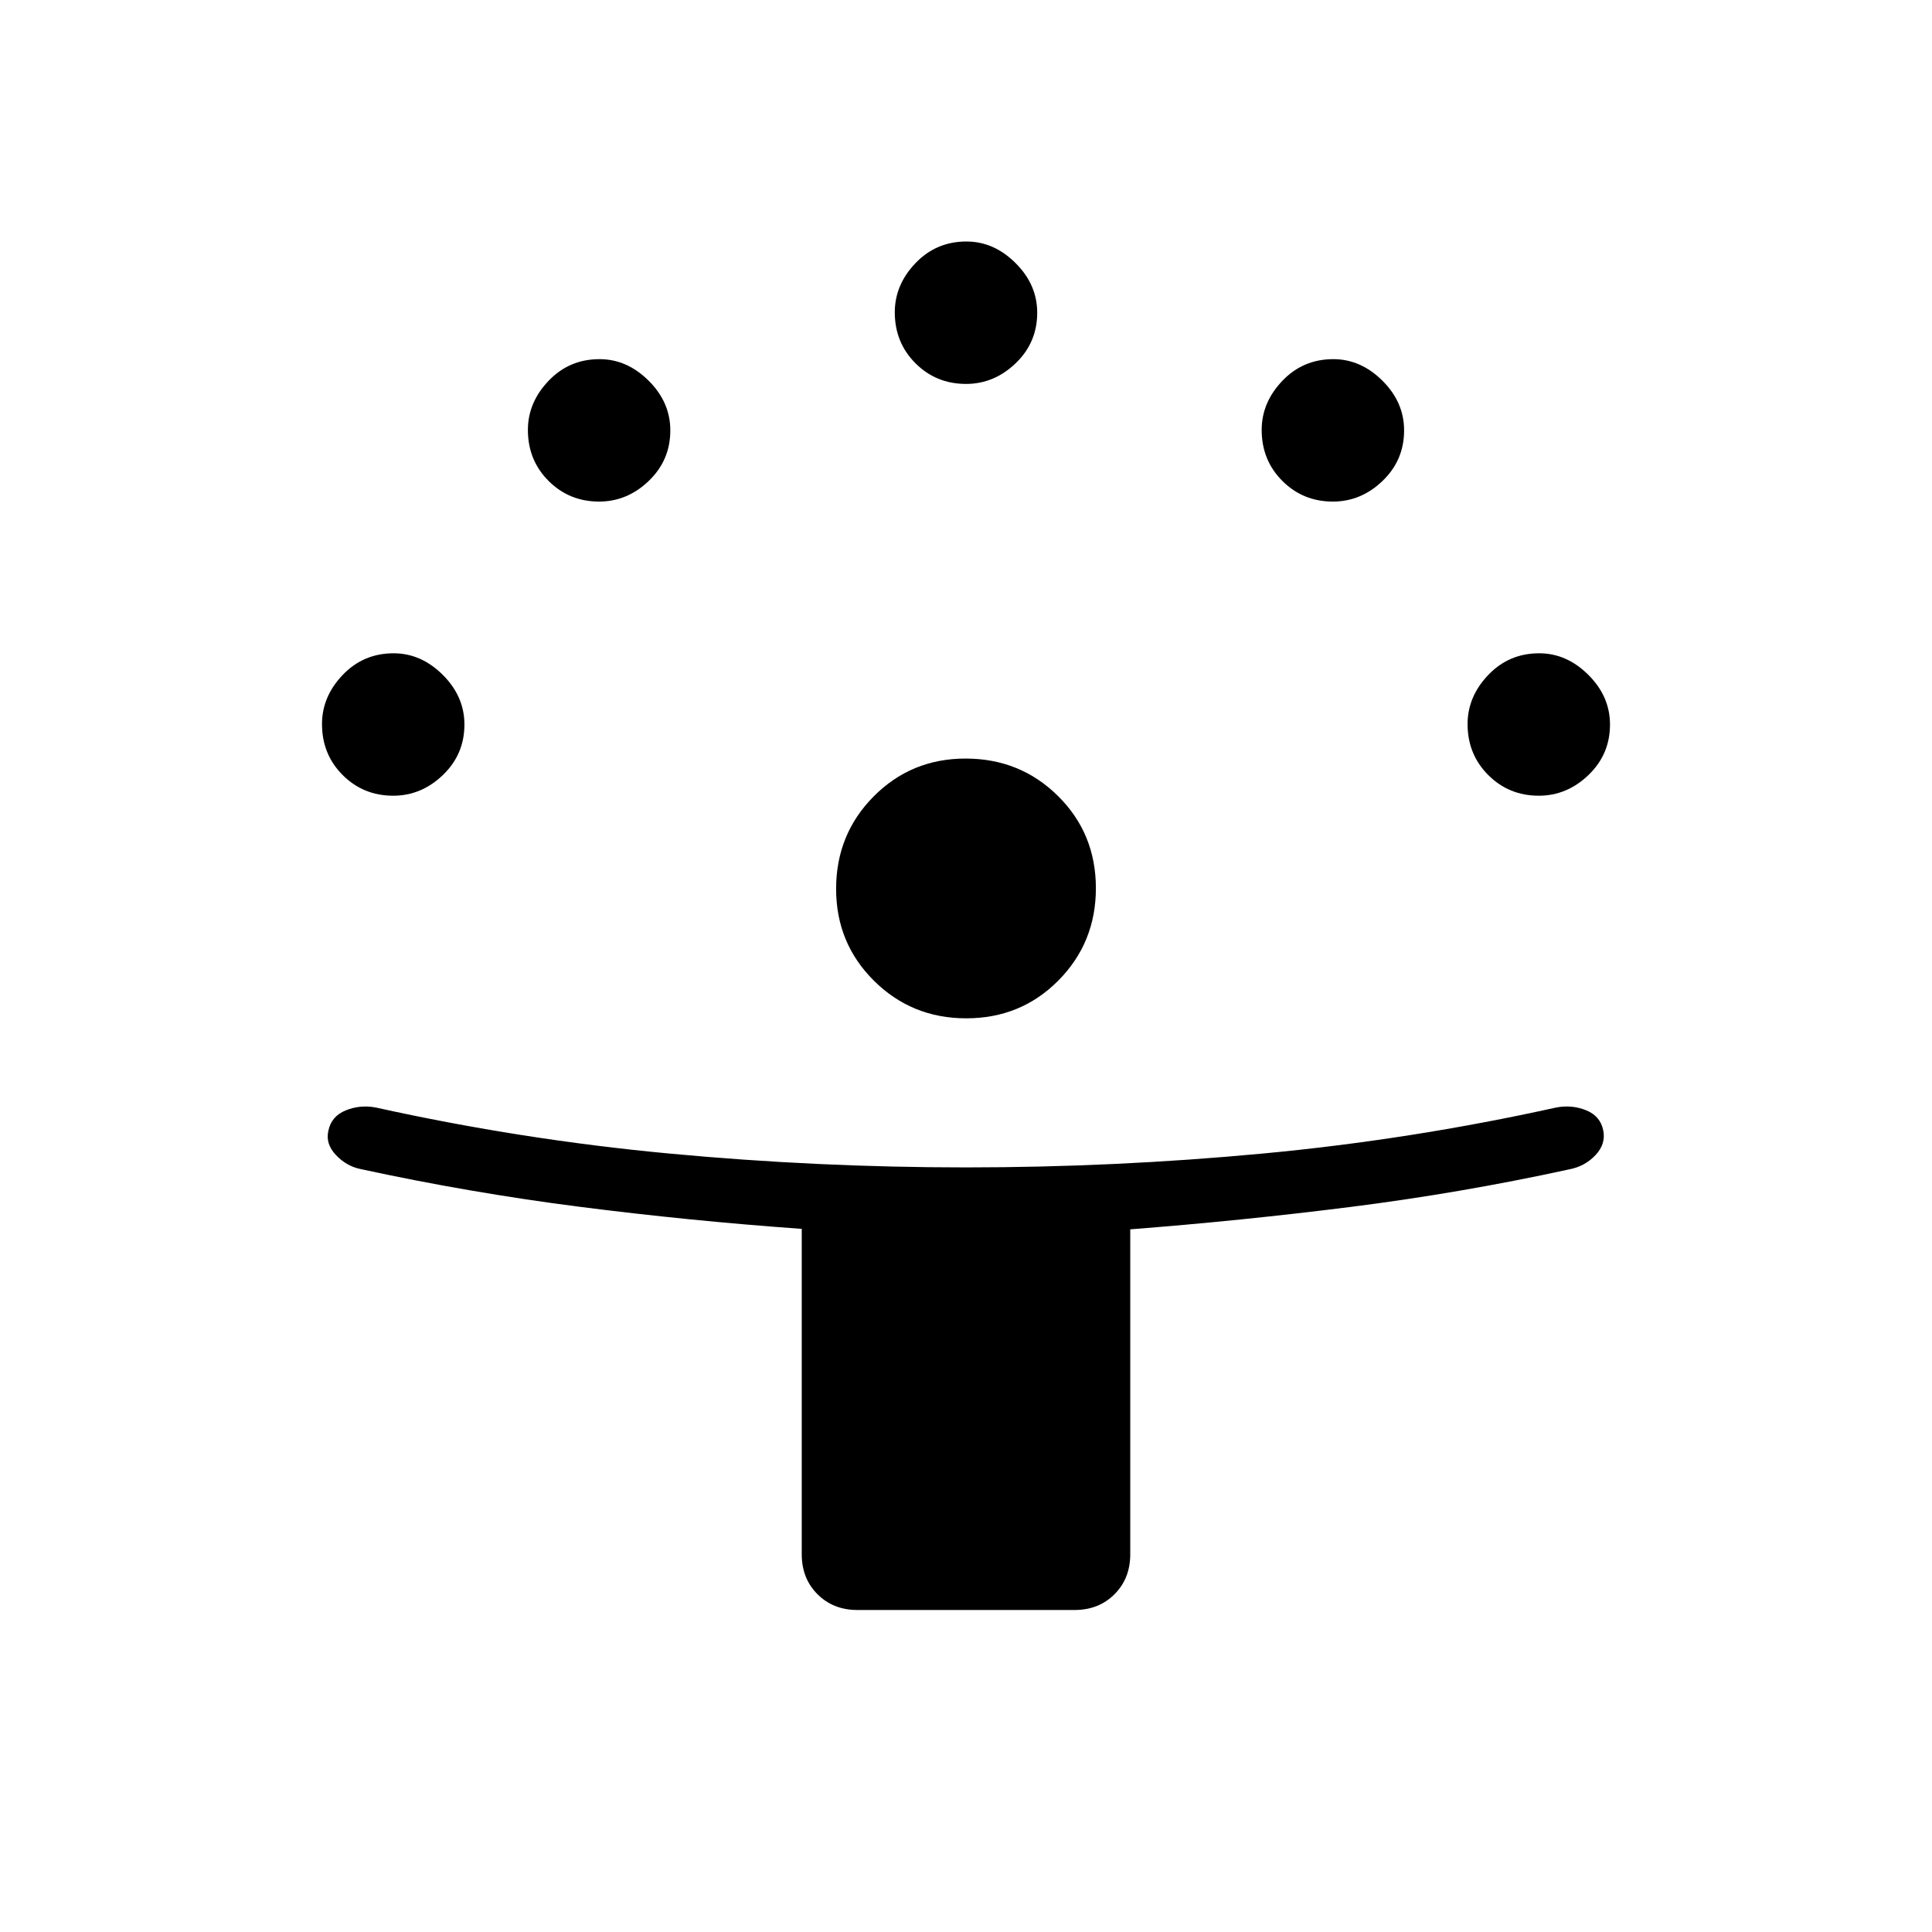 <svg xmlns="http://www.w3.org/2000/svg" width="48" height="48" viewBox="0 -960 960 960"><path d="M398.384-187.692v-161.687q-56-4.006-110.615-11.006-54.615-7-108.846-18.769-6.846-1.461-12.039-6.961-5.192-5.5-3.73-11.962 1.461-7.231 8.577-10.154 7.115-2.923 14.961-1.461 72.385 16 145.903 22.884 73.519 6.885 147.405 6.885t147.405-6.885q73.518-6.884 145.903-22.884 7.846-1.462 14.846 1.391 7 2.853 8.462 9.839 1.461 6.847-3.847 12.462-5.307 5.615-13.153 7.077-54 11.769-108.61 18.654-54.609 6.884-109.39 11.115v161.462q0 12.038-7.827 19.865Q545.962-160 533.923-160H426.077q-12.039 0-19.866-7.827t-7.827-19.865ZM480.108-454q-27.031 0-45.839-18.668t-18.808-45.653q0-27.141 18.669-45.948 18.668-18.808 45.652-18.808 27.141 0 45.949 18.622t18.808 45.809q0 27.031-18.623 45.838Q507.294-454 480.108-454ZM195.384-564.615q-14.846 0-25.115-10.27Q160-585.154 160-600.211q0-13.635 10.269-24.405 10.269-10.769 25.327-10.769 13.635 0 24.404 10.705 10.769 10.706 10.769 24.68 0 14.846-10.705 25.115-10.705 10.27-24.68 10.27Zm569.232 0q-14.847 0-25.116-10.27-10.269-10.269-10.269-25.326 0-13.635 10.269-24.405 10.269-10.769 25.327-10.769 13.635 0 24.404 10.705Q800-613.974 800-600q0 14.846-10.705 25.115-10.705 10.27-24.679 10.27ZM297.692-710.769q-14.846 0-25.115-10.27-10.269-10.269-10.269-25.326 0-13.635 10.269-24.404 10.269-10.77 25.326-10.77 13.635 0 24.405 10.705 10.769 10.706 10.769 24.68 0 14.846-10.705 25.115-10.705 10.27-24.68 10.27Zm364.616 0q-14.846 0-25.116-10.27-10.269-10.269-10.269-25.326 0-13.635 10.269-24.404 10.27-10.77 25.327-10.77 13.635 0 24.404 10.705 10.769 10.706 10.769 24.68 0 14.846-10.705 25.115-10.705 10.27-24.679 10.27ZM480-769.231q-14.846 0-25.115-10.269-10.27-10.269-10.27-25.327 0-13.635 10.27-24.404Q465.154-840 480.211-840q13.635 0 24.404 10.705 10.77 10.705 10.77 24.679 0 14.847-10.705 25.116-10.706 10.269-24.68 10.269Z"/></svg>